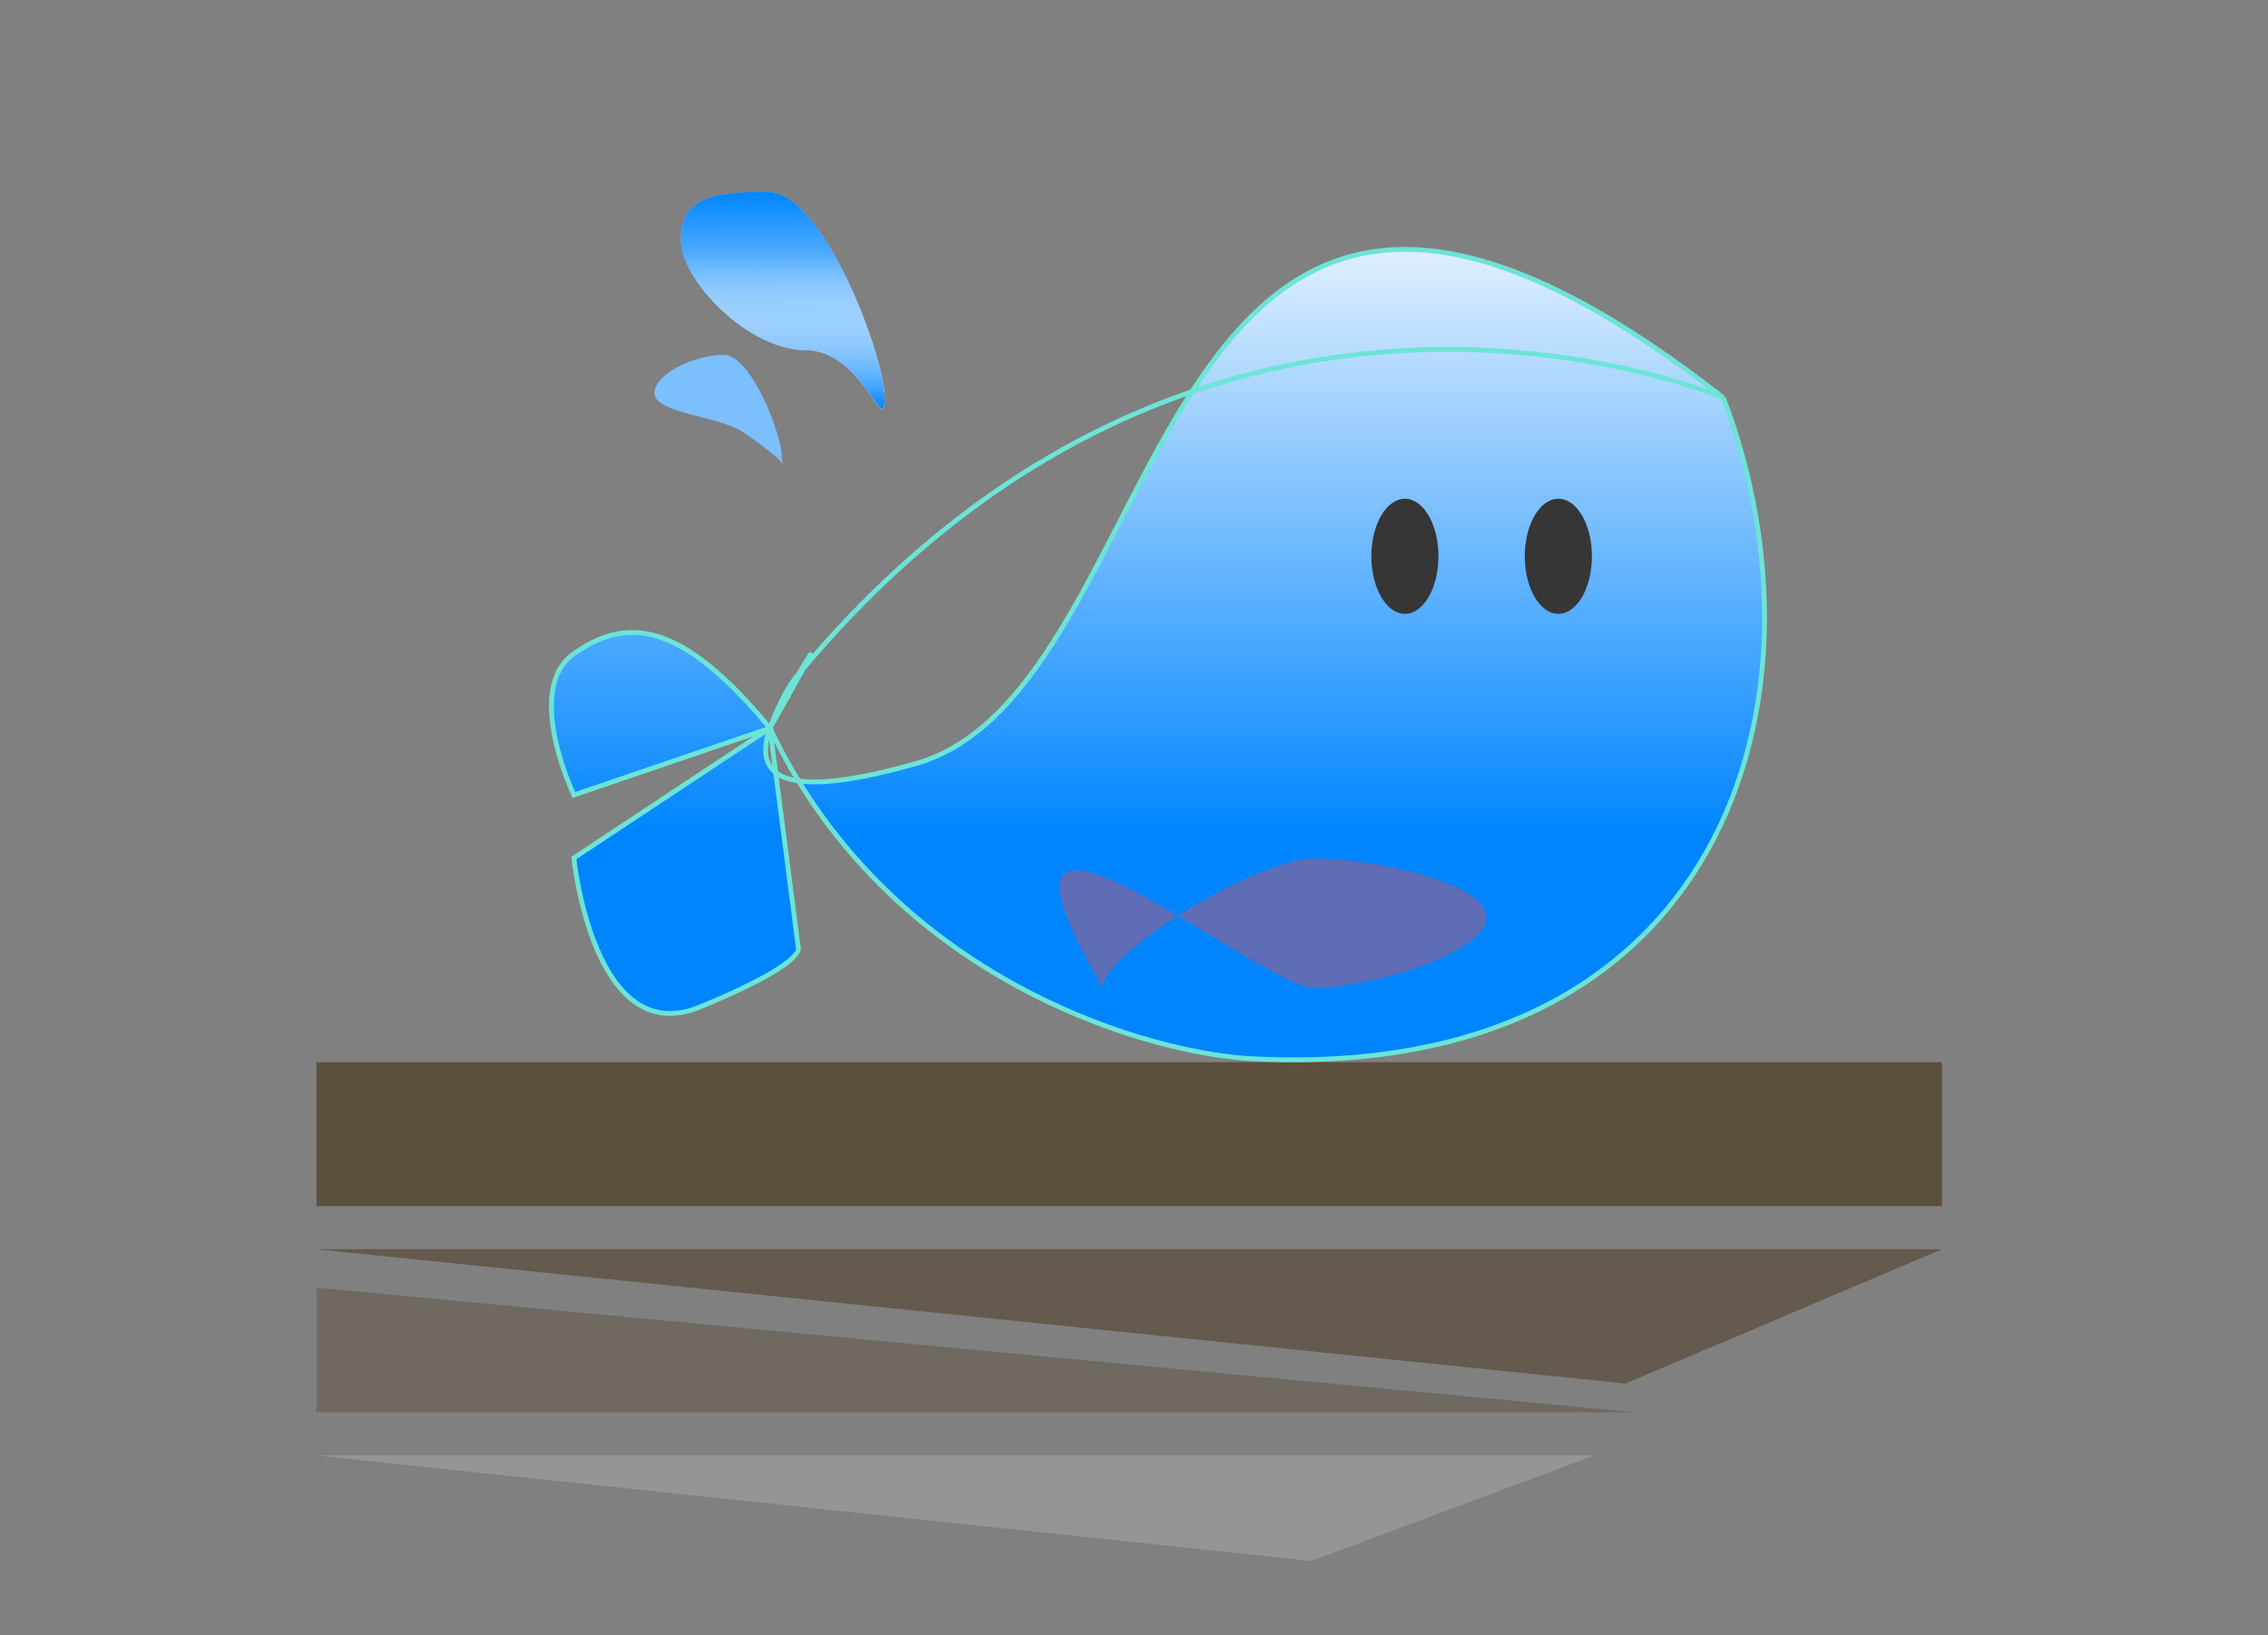 <svg width="473" height="341" viewBox="0 0 473 341" fill="none" xmlns="http://www.w3.org/2000/svg">
<rect x="0" y="0" width="473" height="341" fill="#808080" stroke="none"/>
<g clip-path="url(#clip0)">
<rect x="66" y="221.5" width="339" height="30" fill="#49351C" fill-opacity="0.66"/>
<path d="M66 260.5H405L339 288.5L66 260.5Z" fill="#49351C" fill-opacity="0.5"/>
<path d="M66 303.5H332.5L273.5 325.5L66 303.5Z" fill="#C4C4C4" fill-opacity="0.3"/>
<path d="M341 294.5H66V268.5L341 294.5Z" fill="#49351C" fill-opacity="0.3"/>
<path fill-rule="evenodd" clip-rule="evenodd" d="M160.583 151.84C164.116 145.568 166.283 141.678 167.539 139.384C171.467 132.212 166.487 140.642 166.487 140.642C163.256 144.222 160.583 151.84 160.583 151.84Z" fill="#7BBFFD" fill-opacity="0.74"/>
<path fill-rule="evenodd" clip-rule="evenodd" d="M160.583 151.84C164.116 145.568 166.283 141.678 167.539 139.384C171.467 132.212 166.487 140.642 166.487 140.642C163.256 144.222 160.583 151.84 160.583 151.84Z" fill="url(#paint0_linear)"/>
<path fill-rule="evenodd" clip-rule="evenodd" d="M160.583 151.84C164.116 145.568 166.283 141.678 167.539 139.384C171.467 132.212 166.487 140.642 166.487 140.642C163.256 144.222 160.583 151.84 160.583 151.84Z" fill="url(#paint1_linear)"/>
<path d="M260.209 220.725C359.429 226.3 383.323 145.867 359.429 82.954C359.429 82.954 308.453 61.121 248.577 81.674C229.829 110.66 218.251 151.519 190.952 159.247C180.52 162.201 172.019 163.622 166.527 162.841C192.586 205.456 238.863 219.253 260.209 220.725Z" fill="#7BBFFD" fill-opacity="0.74"/>
<path d="M260.209 220.725C359.429 226.3 383.323 145.867 359.429 82.954C359.429 82.954 308.453 61.121 248.577 81.674C229.829 110.66 218.251 151.519 190.952 159.247C180.52 162.201 172.019 163.622 166.527 162.841C192.586 205.456 238.863 219.253 260.209 220.725Z" fill="url(#paint2_linear)"/>
<path d="M260.209 220.725C359.429 226.3 383.323 145.867 359.429 82.954C359.429 82.954 308.453 61.121 248.577 81.674C229.829 110.66 218.251 151.519 190.952 159.247C180.52 162.201 172.019 163.622 166.527 162.841C192.586 205.456 238.863 219.253 260.209 220.725Z" fill="url(#paint3_linear)"/>
<path d="M160.583 151.84L119.68 178.916C119.68 178.916 123.73 219.133 146.004 209.975C168.278 200.816 166.487 197.631 166.487 197.631L161.774 161.079C159.526 159.319 159 156.319 160.583 151.84Z" fill="#7BBFFD" fill-opacity="0.74"/>
<path d="M160.583 151.84L119.68 178.916C119.68 178.916 123.73 219.133 146.004 209.975C168.278 200.816 166.487 197.631 166.487 197.631L161.774 161.079C159.526 159.319 159 156.319 160.583 151.84Z" fill="url(#paint4_linear)"/>
<path d="M160.583 151.84L119.68 178.916C119.68 178.916 123.73 219.133 146.004 209.975C168.278 200.816 166.487 197.631 166.487 197.631L161.774 161.079C159.526 159.319 159 156.319 160.583 151.84Z" fill="url(#paint5_linear)"/>
<path d="M160.583 151.84C141.549 128.745 130.209 128.903 119.68 136.31C109.15 143.718 119.68 165.776 119.68 165.776L160.583 151.84Z" fill="#7BBFFD" fill-opacity="0.74"/>
<path d="M160.583 151.84C141.549 128.745 130.209 128.903 119.68 136.31C109.15 143.718 119.68 165.776 119.68 165.776L160.583 151.84Z" fill="url(#paint6_linear)"/>
<path d="M160.583 151.84C141.549 128.745 130.209 128.903 119.68 136.31C109.15 143.718 119.68 165.776 119.68 165.776L160.583 151.84Z" fill="url(#paint7_linear)"/>
<path d="M359.429 82.954C359.429 82.954 308.453 61.121 248.577 81.674C268.429 50.982 296.321 33.601 359.429 82.954Z" fill="#7BBFFD" fill-opacity="0.74"/>
<path d="M359.429 82.954C359.429 82.954 308.453 61.121 248.577 81.674C268.429 50.982 296.321 33.601 359.429 82.954Z" fill="url(#paint8_linear)"/>
<path d="M359.429 82.954C359.429 82.954 308.453 61.121 248.577 81.674C268.429 50.982 296.321 33.601 359.429 82.954Z" fill="url(#paint9_linear)"/>
<path d="M160.583 151.84C160.583 151.84 163.256 144.222 166.487 140.642M160.583 151.84C141.549 128.745 130.209 128.903 119.68 136.31C109.15 143.718 119.68 165.776 119.68 165.776L160.583 151.84ZM160.583 151.84L119.68 178.916C119.68 178.916 123.73 219.133 146.004 209.975C168.278 200.816 166.487 197.631 166.487 197.631L161.774 161.079M160.583 151.84C162.414 155.704 164.403 159.368 166.527 162.841M160.583 151.84C159 156.319 159.526 159.319 161.774 161.079M160.583 151.84L161.774 161.079M160.583 151.84C164.116 145.568 166.283 141.678 167.539 139.384M359.429 82.954C383.323 145.867 359.429 226.3 260.209 220.725C238.863 219.253 192.586 205.456 166.527 162.841M359.429 82.954C359.429 82.954 308.453 61.121 248.577 81.674M359.429 82.954C296.321 33.601 268.429 50.982 248.577 81.674M166.487 140.642C166.837 140.22 167.188 139.801 167.539 139.384M166.487 140.642C166.487 140.642 171.467 132.212 167.539 139.384M248.577 81.674C229.829 110.66 218.251 151.519 190.952 159.247C180.52 162.201 172.019 163.622 166.527 162.841M248.577 81.674C222.092 90.765 193.866 108.149 167.539 139.384M166.527 162.841C164.526 162.557 162.925 161.98 161.774 161.079" stroke="#6CE4D6"/>
<ellipse cx="293" cy="116" rx="7" ry="12" fill="#363636"/>
<ellipse cx="325" cy="116" rx="7" ry="12" fill="#363636"/>
<path d="M310 191.326C310 198.782 285.683 206 274.08 206C262.476 206 197.495 150.826 230.027 206C230.027 198.544 262.476 179 274.08 179C285.683 179 310 183.87 310 191.326Z" fill="#EB4949" fill-opacity="0.4"/>
<path d="M184.5 83C184.5 91.56 179.874 73 168 73C156.126 73 142 58.56 142 50C142 41.44 148.126 40 160 40C171.874 40 184.5 74.44 184.5 83Z" fill="#7BBFFD"/>
<path d="M184.5 83C184.5 91.56 179.874 73 168 73C156.126 73 142 58.56 142 50C142 41.44 148.126 40 160 40C171.874 40 184.5 74.44 184.5 83Z" fill="url(#paint10_linear)"/>
<path d="M184.5 83C184.5 91.56 179.874 73 168 73C156.126 73 142 58.56 142 50C142 41.44 148.126 40 160 40C171.874 40 184.5 74.44 184.5 83Z" fill="url(#paint11_linear)"/>
<path d="M163 94.903C163 99.065 167.5 98.5 154.847 90.042C149.969 86.781 136.5 86.161 136.5 82C136.5 77.839 145.027 74 150.894 74C156.761 74 163 90.742 163 94.903Z" fill="#7BBFFD"/>
</g>
<defs>
<linearGradient id="paint0_linear" x1="241.5" y1="52" x2="241.5" y2="221" gradientUnits="userSpaceOnUse">
<stop stop-color="white"/>
<stop offset="0.277" stop-color="white" stop-opacity="0"/>
</linearGradient>
<linearGradient id="paint1_linear" x1="241.5" y1="52" x2="241.5" y2="221" gradientUnits="userSpaceOnUse">
<stop stop-color="#DFEFFE"/>
<stop offset="0.721" stop-color="#0085FF"/>
</linearGradient>
<linearGradient id="paint2_linear" x1="241.5" y1="52" x2="241.5" y2="221" gradientUnits="userSpaceOnUse">
<stop stop-color="white"/>
<stop offset="0.277" stop-color="white" stop-opacity="0"/>
</linearGradient>
<linearGradient id="paint3_linear" x1="241.5" y1="52" x2="241.5" y2="221" gradientUnits="userSpaceOnUse">
<stop stop-color="#DFEFFE"/>
<stop offset="0.721" stop-color="#0085FF"/>
</linearGradient>
<linearGradient id="paint4_linear" x1="241.5" y1="52" x2="241.5" y2="221" gradientUnits="userSpaceOnUse">
<stop stop-color="white"/>
<stop offset="0.277" stop-color="white" stop-opacity="0"/>
</linearGradient>
<linearGradient id="paint5_linear" x1="241.5" y1="52" x2="241.5" y2="221" gradientUnits="userSpaceOnUse">
<stop stop-color="#DFEFFE"/>
<stop offset="0.721" stop-color="#0085FF"/>
</linearGradient>
<linearGradient id="paint6_linear" x1="241.5" y1="52" x2="241.5" y2="221" gradientUnits="userSpaceOnUse">
<stop stop-color="white"/>
<stop offset="0.277" stop-color="white" stop-opacity="0"/>
</linearGradient>
<linearGradient id="paint7_linear" x1="241.5" y1="52" x2="241.5" y2="221" gradientUnits="userSpaceOnUse">
<stop stop-color="#DFEFFE"/>
<stop offset="0.721" stop-color="#0085FF"/>
</linearGradient>
<linearGradient id="paint8_linear" x1="241.5" y1="52" x2="241.5" y2="221" gradientUnits="userSpaceOnUse">
<stop stop-color="white"/>
<stop offset="0.277" stop-color="white" stop-opacity="0"/>
</linearGradient>
<linearGradient id="paint9_linear" x1="241.5" y1="52" x2="241.5" y2="221" gradientUnits="userSpaceOnUse">
<stop stop-color="#DFEFFE"/>
<stop offset="0.721" stop-color="#0085FF"/>
</linearGradient>
<linearGradient id="paint10_linear" x1="163" y1="40" x2="163.25" y2="85.256" gradientUnits="userSpaceOnUse">
<stop stop-color="#0085FF"/>
<stop offset="0.921" stop-color="white"/>
</linearGradient>
<linearGradient id="paint11_linear" x1="163.25" y1="40" x2="163.25" y2="85.256" gradientUnits="userSpaceOnUse">
<stop offset="0.282" stop-color="white" stop-opacity="0"/>
<stop offset="1" stop-color="#0085FF"/>
</linearGradient>
<clipPath id="clip0">
<rect width="473" height="341" fill="white"/>
</clipPath>
</defs>
</svg>

